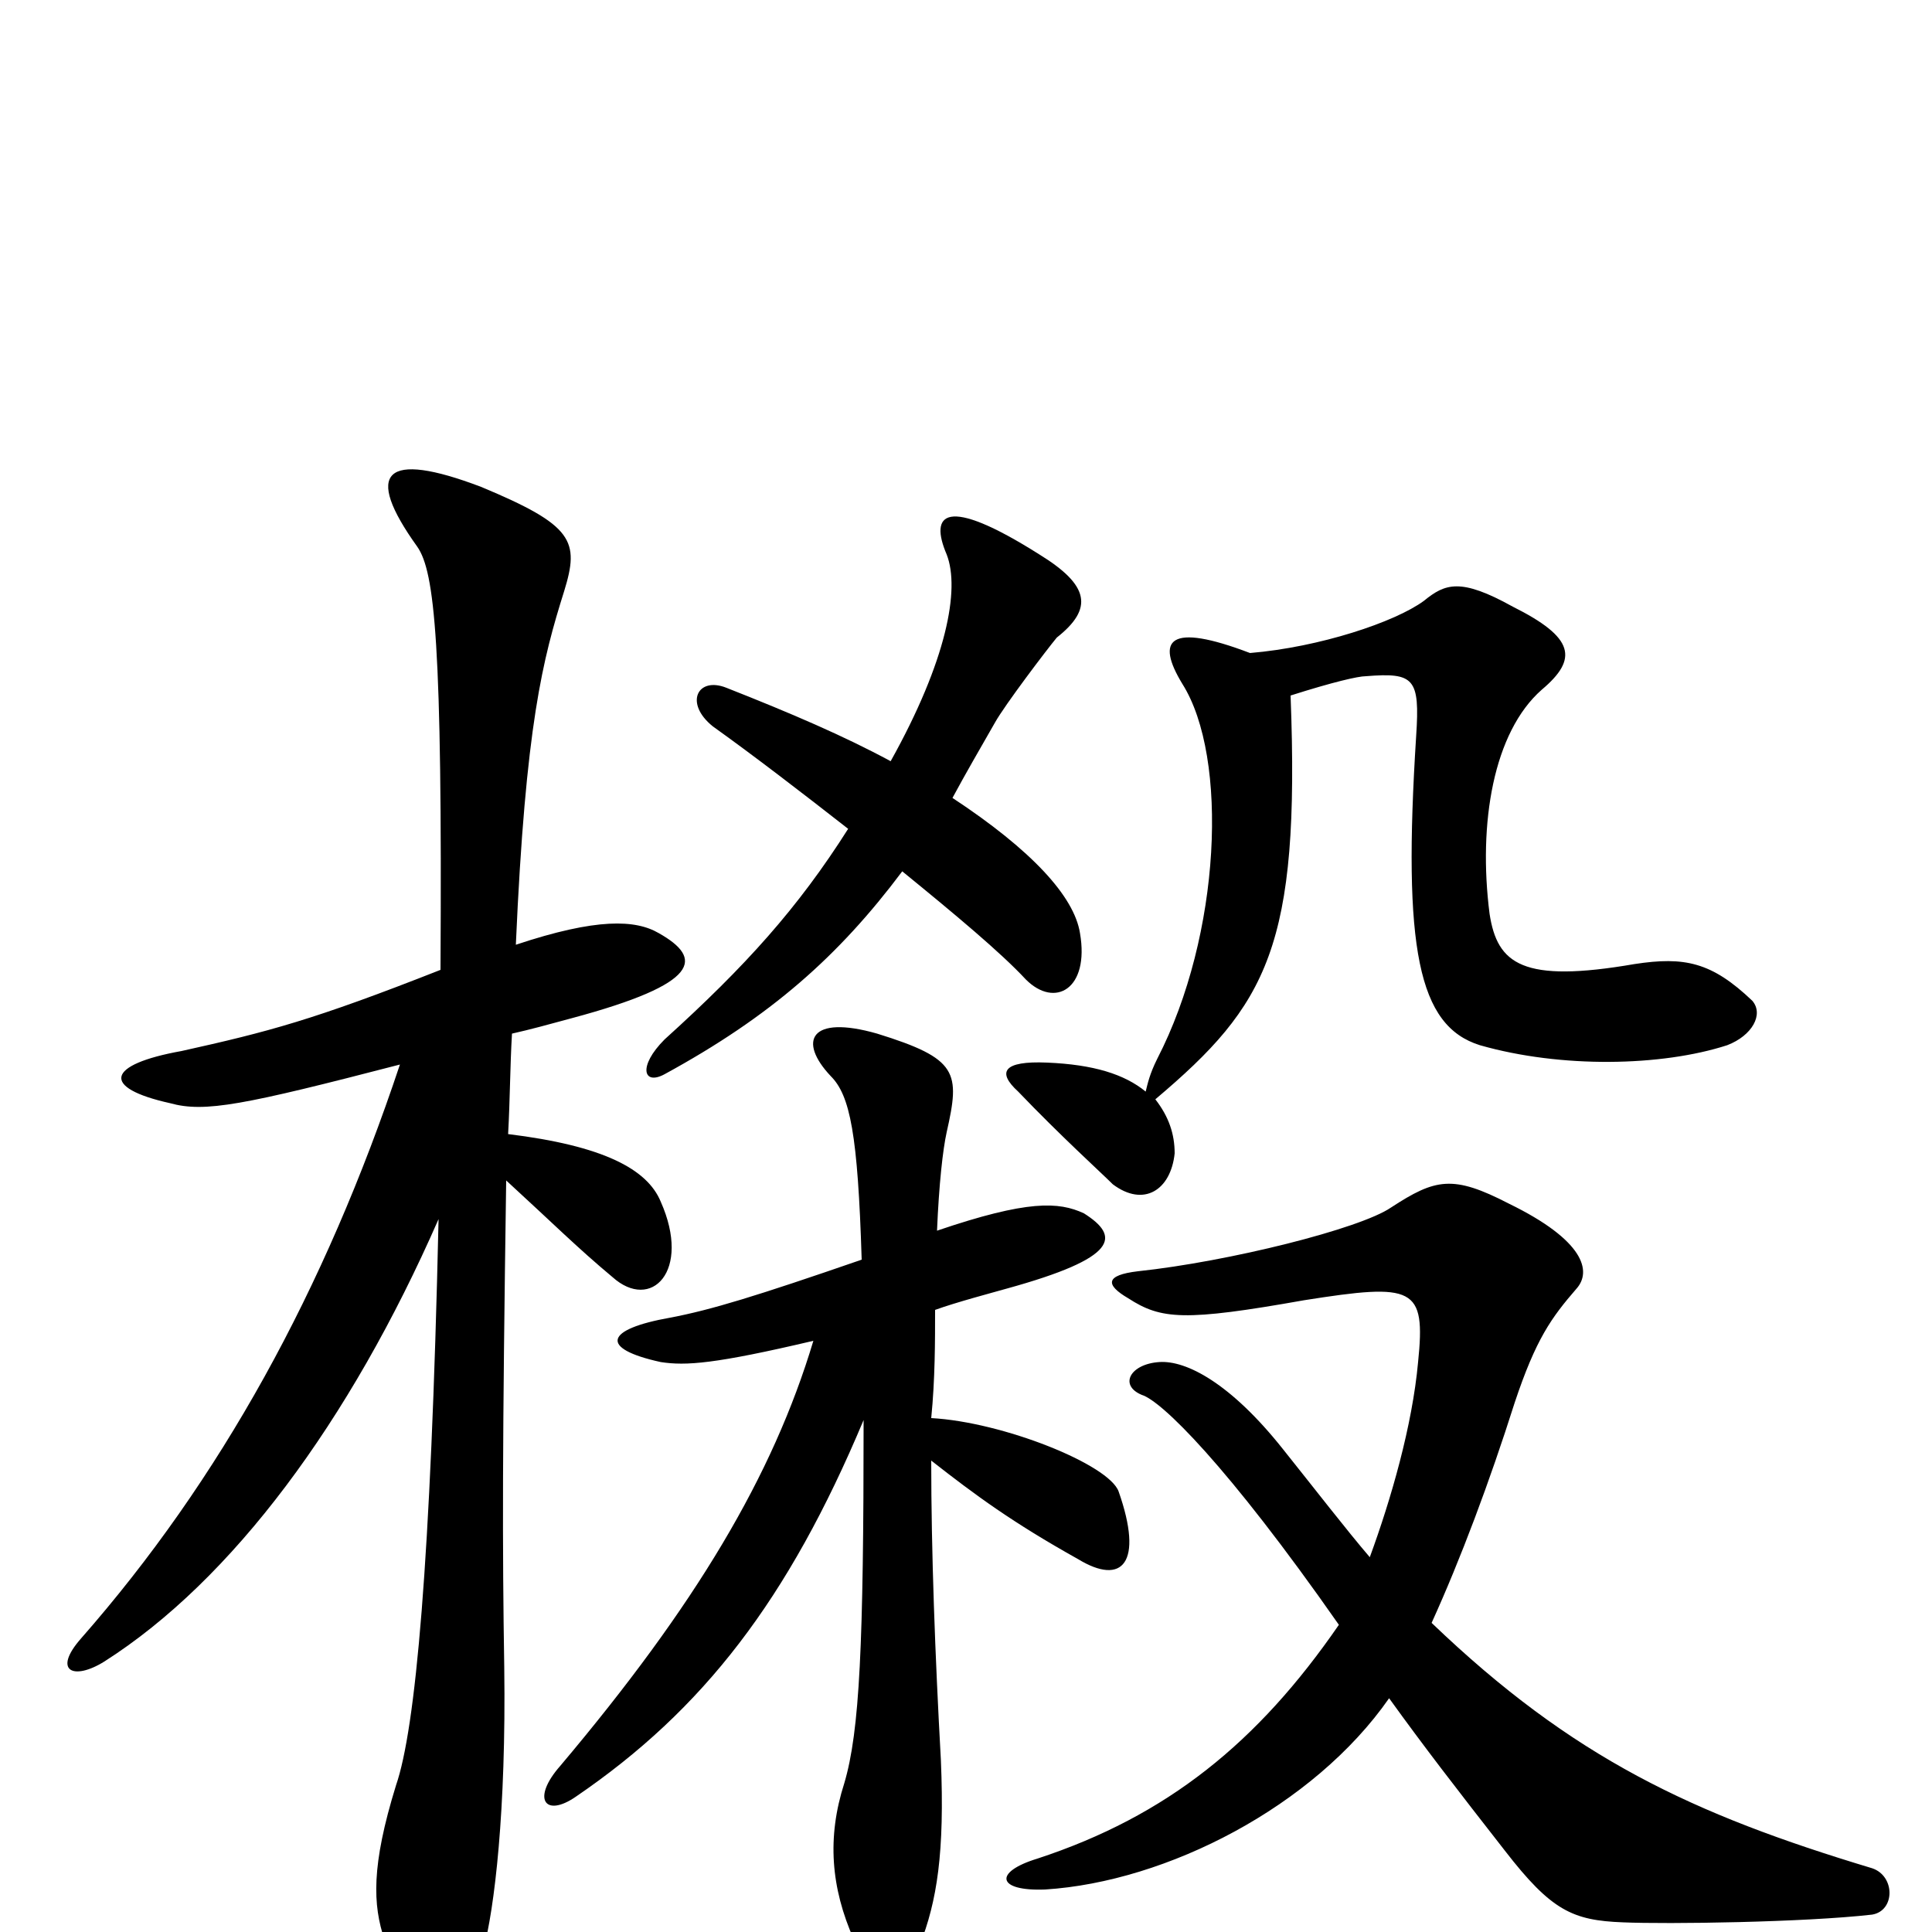 <svg xmlns="http://www.w3.org/2000/svg" viewBox="0 -1000 1000 1000">
	<path fill="#000000" d="M484 -322C495 -326 514 -331 521 -333C579 -349 580 -360 561 -372C548 -378 532 -379 485 -363C486 -387 488 -405 490 -414C497 -445 496 -452 454 -465C419 -475 413 -461 430 -443C440 -433 444 -413 446 -348C391 -329 368 -322 347 -318C313 -312 310 -302 342 -295C355 -293 370 -294 421 -306C400 -236 360 -169 290 -86C275 -69 282 -59 298 -70C364 -115 408 -172 447 -265C447 -149 445 -104 437 -77C428 -49 430 -23 442 4C459 40 465 38 476 7C485 -16 489 -41 487 -89C484 -143 482 -197 482 -244C505 -226 524 -212 558 -193C581 -179 592 -191 579 -228C574 -242 519 -264 482 -266C484 -286 484 -306 484 -322ZM709 -194C697 -208 680 -230 664 -250C637 -284 614 -296 600 -295C585 -294 579 -283 591 -278C601 -275 635 -242 693 -159C651 -98 604 -60 537 -38C514 -31 516 -21 541 -22C604 -26 680 -65 719 -121C737 -96 754 -74 779 -42C803 -11 814 -6 840 -5C863 -4 934 -5 969 -9C981 -11 981 -29 969 -33C876 -61 814 -90 741 -160C756 -193 771 -233 784 -274C795 -307 803 -318 816 -333C824 -342 820 -358 781 -377C752 -392 743 -390 720 -375C704 -364 636 -347 589 -342C572 -340 572 -335 584 -328C601 -317 613 -316 675 -327C732 -336 738 -334 734 -295C731 -262 720 -224 709 -194ZM467 -549C494 -527 518 -507 531 -493C546 -478 564 -488 559 -517C556 -536 534 -560 493 -587C500 -600 507 -612 515 -626C520 -635 542 -664 547 -670C566 -685 564 -697 538 -713C489 -744 481 -734 490 -713C497 -695 490 -658 461 -606C437 -619 409 -631 376 -644C361 -650 354 -636 369 -624C390 -609 416 -589 439 -571C413 -530 386 -500 344 -462C330 -448 333 -438 344 -444C399 -474 434 -505 467 -549ZM228 -498C162 -472 139 -466 94 -456C55 -449 52 -437 88 -429C106 -424 126 -428 207 -449C168 -332 114 -234 42 -152C27 -135 38 -130 54 -140C120 -182 181 -264 227 -369C223 -190 215 -105 205 -76C192 -34 193 -14 199 4C220 61 236 61 250 10C256 -12 262 -63 261 -137C260 -199 260 -253 262 -389C286 -367 299 -354 317 -339C337 -321 358 -342 342 -378C335 -395 312 -407 263 -413C264 -431 264 -448 265 -465C274 -467 285 -470 296 -473C363 -491 364 -504 341 -517C329 -524 309 -525 267 -511C272 -625 281 -659 292 -694C300 -720 297 -728 249 -748C199 -767 188 -756 216 -717C225 -704 229 -667 228 -498ZM598 -431C656 -480 673 -510 668 -640C690 -647 703 -650 707 -650C732 -652 735 -649 733 -619C726 -509 734 -469 766 -459C808 -447 860 -448 894 -459C907 -464 913 -475 907 -482C886 -502 872 -505 846 -501C788 -491 775 -501 771 -527C765 -574 773 -621 798 -643C817 -659 815 -670 783 -686C756 -701 748 -698 737 -689C722 -678 683 -665 647 -662C605 -678 598 -669 612 -646C636 -608 632 -516 599 -452C595 -444 594 -439 593 -435C582 -444 566 -449 542 -450C519 -451 516 -445 527 -435C549 -412 570 -393 576 -387C592 -375 606 -384 608 -403C608 -413 605 -422 598 -431Z"/>
</svg>
